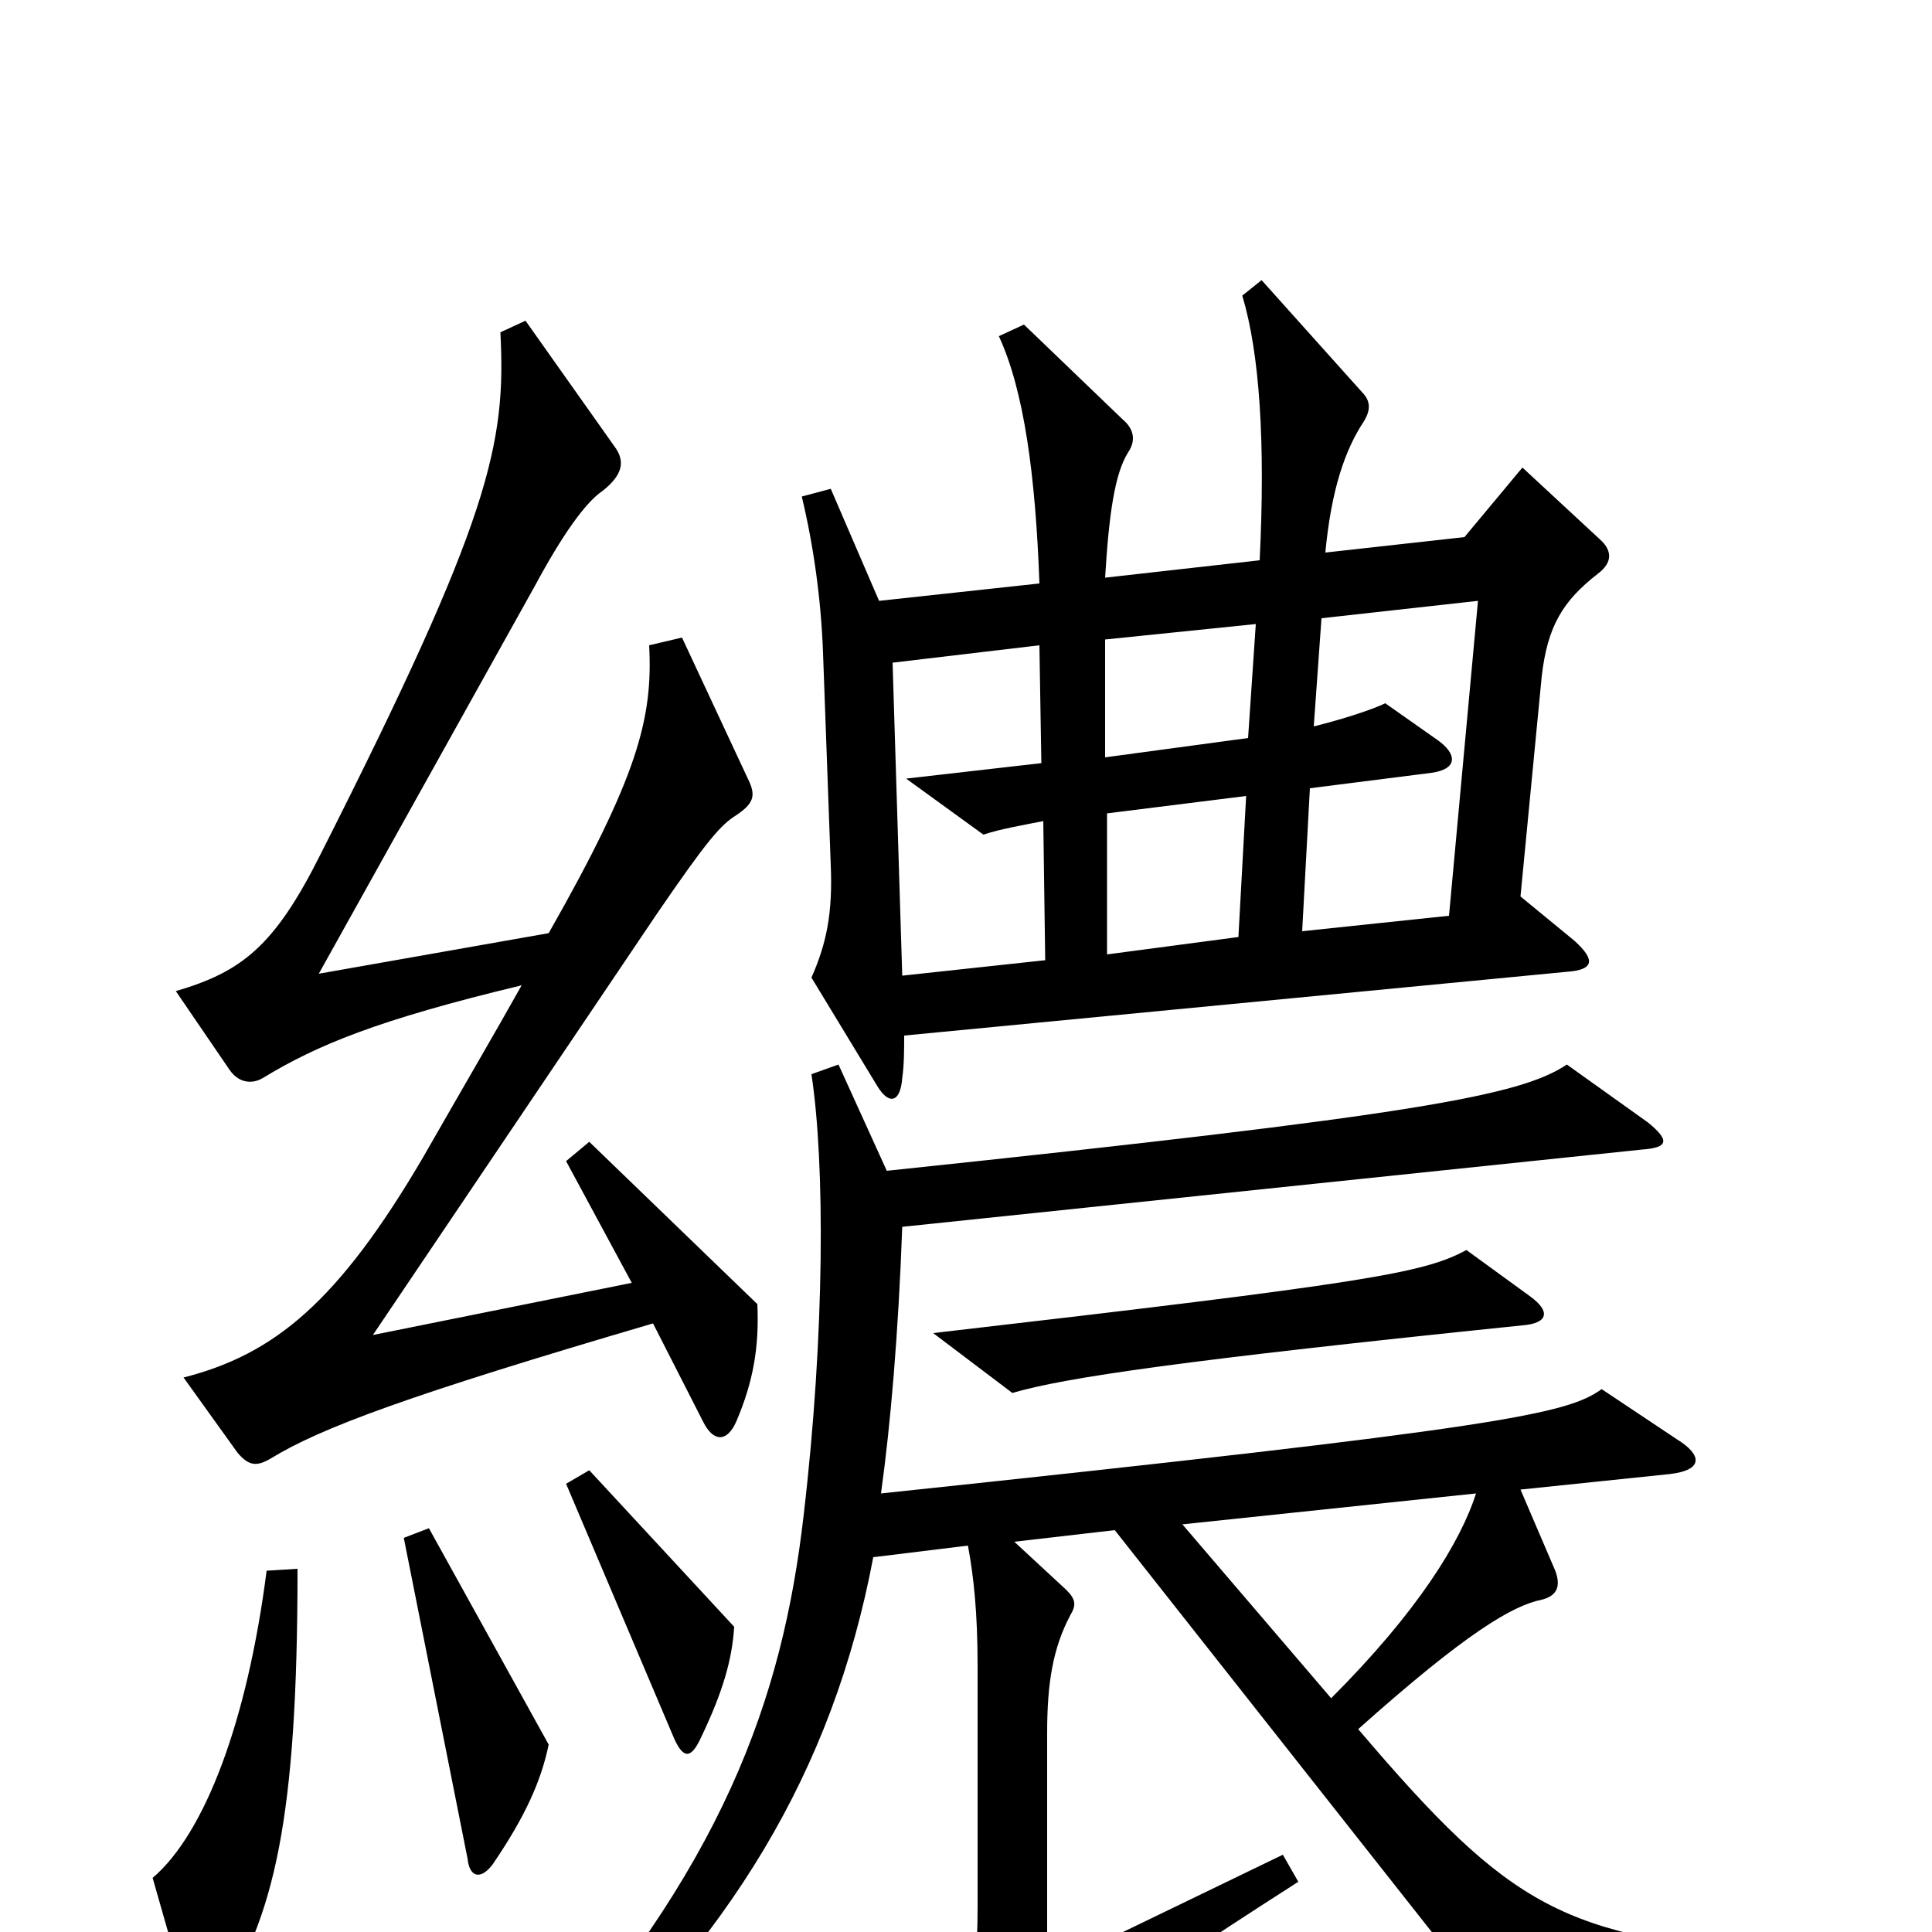 <svg xmlns="http://www.w3.org/2000/svg" viewBox="0 -1000 1000 1000">
	<path fill="#000000" d="M829 -720L788 -758L758 -722L686 -714C689 -746 696 -767 706 -782C709 -787 710 -792 705 -797L653 -855L643 -847C652 -817 655 -771 652 -710L572 -701C574 -734 577 -755 584 -766C588 -772 587 -778 581 -783L530 -832L517 -826C530 -798 536 -754 538 -698L455 -689L430 -747L415 -743C421 -718 425 -690 426 -662L430 -552C431 -528 428 -512 420 -494L454 -438C460 -428 466 -429 467 -442C468 -449 468 -457 468 -464L811 -497C825 -498 826 -503 815 -513L787 -536L798 -650C801 -676 809 -689 827 -703C835 -709 834 -715 829 -720ZM392 -325L305 -409L293 -399L327 -336L193 -309L340 -527C366 -565 373 -573 381 -578C390 -584 391 -588 388 -595L353 -670L336 -666C338 -628 330 -598 284 -517L165 -496L277 -697C291 -723 303 -740 312 -746C322 -754 324 -761 318 -769L272 -834L259 -828C262 -770 254 -732 166 -558C142 -510 125 -497 91 -487L119 -446C124 -439 131 -439 136 -442C164 -459 195 -472 270 -490C256 -465 239 -436 219 -401C175 -326 142 -299 95 -287L123 -248C129 -241 133 -241 140 -245C166 -261 212 -278 338 -315L364 -264C369 -254 376 -253 381 -264C390 -285 393 -303 392 -325ZM792 -329L759 -353C737 -341 708 -336 483 -310L524 -279C551 -287 613 -296 788 -314C801 -315 803 -321 792 -329ZM923 30V12C809 2 783 -11 703 -105C759 -155 783 -169 798 -172C806 -174 808 -179 805 -187L787 -229L864 -237C882 -239 881 -247 868 -255L829 -281C811 -268 778 -261 456 -227C461 -263 465 -310 467 -365L850 -405C864 -406 864 -410 853 -419L811 -449C787 -433 735 -423 459 -394L434 -449L420 -444C427 -398 427 -310 416 -216C405 -120 374 -33 273 79L284 89C378 4 431 -83 452 -194L501 -200C504 -184 506 -165 506 -138V-13C506 31 501 37 474 59L514 86C521 90 526 89 532 82C552 55 569 40 672 -26L664 -40L542 19V-103C542 -129 545 -147 554 -164C557 -169 557 -172 552 -177L525 -202L577 -208L775 43ZM380 -158L305 -239L293 -232L349 -100C354 -89 358 -90 363 -101C374 -124 379 -141 380 -158ZM284 -97L222 -209L209 -204L242 -38C243 -28 249 -27 255 -35C272 -60 280 -78 284 -97ZM154 -188L138 -187C128 -109 106 -51 79 -28L97 35C100 46 106 48 113 37C142 -8 154 -58 154 -188ZM650 -677L646 -618L572 -608V-669ZM765 -689L750 -526L674 -518L678 -592L741 -600C755 -602 754 -610 744 -617L717 -636C711 -633 696 -628 680 -624L684 -680ZM541 -503L467 -495L462 -657L538 -666L539 -605L469 -597L509 -568C518 -571 530 -573 540 -575ZM645 -588L641 -515L573 -506V-579ZM764 -227C756 -202 734 -166 689 -121L612 -211Z"/>
</svg>